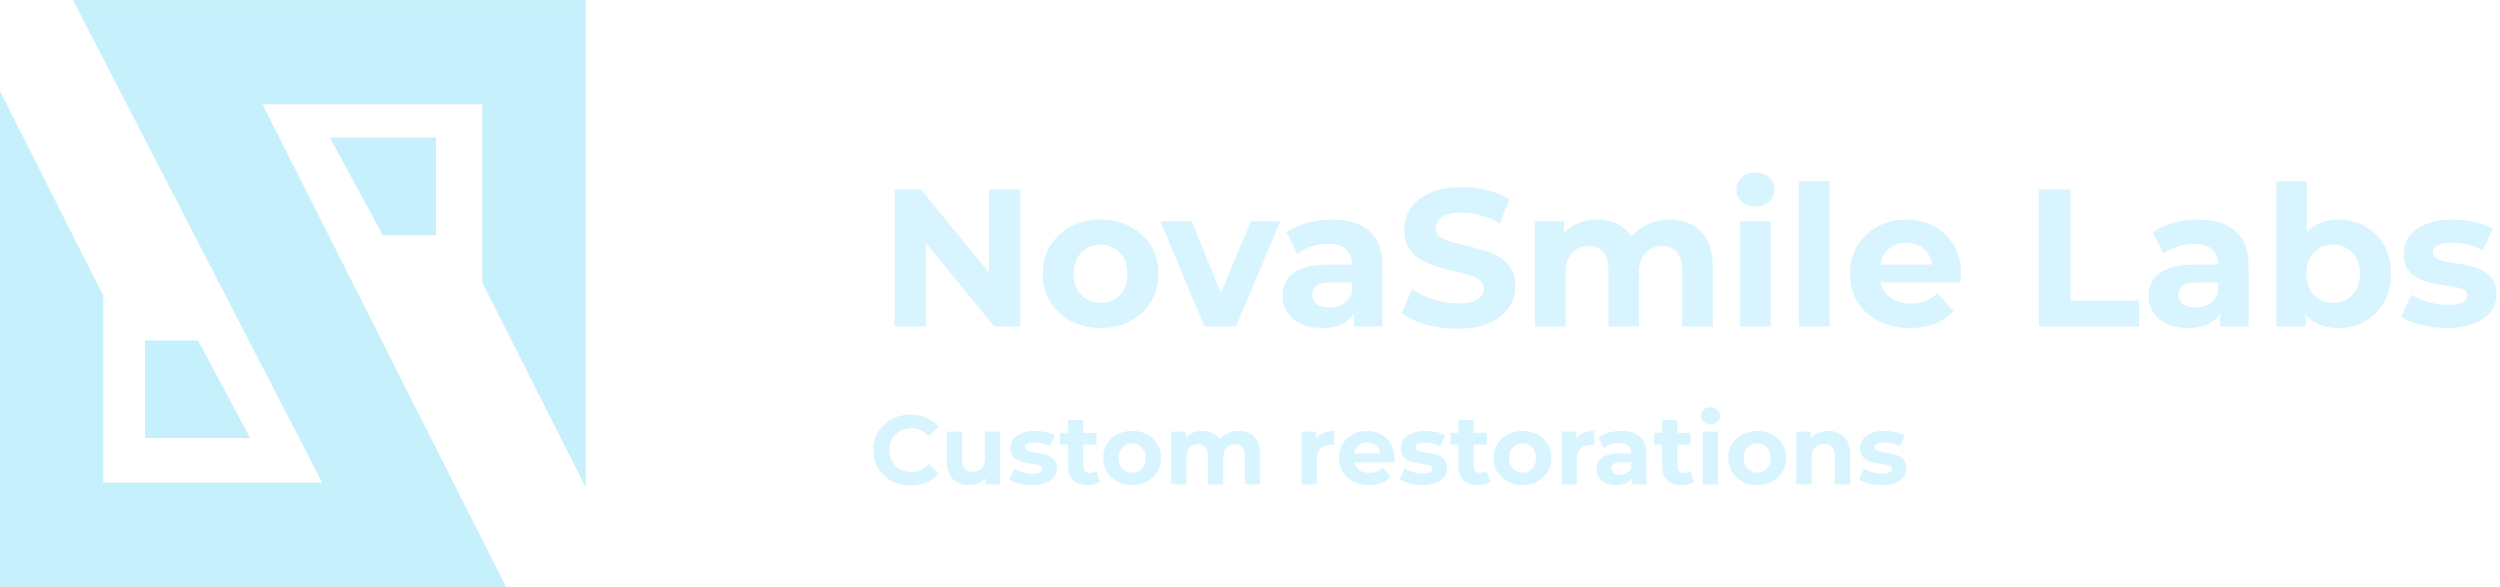 <svg width="230" height="54" viewBox="0 0 230 54" fill="none" xmlns="http://www.w3.org/2000/svg">
<g opacity="0.7">
<path d="M82.312 30.032V17.432H84.724L92.158 26.504H90.988V17.432H93.868V30.032H91.474L84.022 20.96H85.192V30.032H82.312ZM101.259 30.176C100.227 30.176 99.309 29.96 98.505 29.528C97.713 29.096 97.084 28.508 96.615 27.764C96.159 27.008 95.931 26.15 95.931 25.19C95.931 24.218 96.159 23.36 96.615 22.616C97.084 21.86 97.713 21.272 98.505 20.852C99.309 20.42 100.227 20.204 101.259 20.204C102.279 20.204 103.191 20.42 103.995 20.852C104.799 21.272 105.429 21.854 105.885 22.598C106.341 23.342 106.569 24.206 106.569 25.19C106.569 26.15 106.341 27.008 105.885 27.764C105.429 28.508 104.799 29.096 103.995 29.528C103.191 29.96 102.279 30.176 101.259 30.176ZM101.259 27.872C101.727 27.872 102.147 27.764 102.519 27.548C102.891 27.332 103.185 27.026 103.401 26.63C103.617 26.222 103.725 25.742 103.725 25.19C103.725 24.626 103.617 24.146 103.401 23.75C103.185 23.354 102.891 23.048 102.519 22.832C102.147 22.616 101.727 22.508 101.259 22.508C100.791 22.508 100.371 22.616 99.999 22.832C99.627 23.048 99.328 23.354 99.1 23.75C98.883 24.146 98.775 24.626 98.775 25.19C98.775 25.742 98.883 26.222 99.1 26.63C99.328 27.026 99.627 27.332 99.999 27.548C100.371 27.764 100.791 27.872 101.259 27.872ZM110.811 30.032L106.743 20.348H109.641L113.025 28.682H111.585L115.095 20.348H117.795L113.709 30.032H110.811ZM124.564 30.032V28.142L124.384 27.728V24.344C124.384 23.744 124.198 23.276 123.826 22.94C123.466 22.604 122.908 22.436 122.152 22.436C121.636 22.436 121.126 22.52 120.622 22.688C120.13 22.844 119.71 23.06 119.362 23.336L118.354 21.374C118.882 21.002 119.518 20.714 120.262 20.51C121.006 20.306 121.762 20.204 122.53 20.204C124.006 20.204 125.152 20.552 125.968 21.248C126.784 21.944 127.192 23.03 127.192 24.506V30.032H124.564ZM121.612 30.176C120.856 30.176 120.208 30.05 119.668 29.798C119.128 29.534 118.714 29.18 118.426 28.736C118.138 28.292 117.994 27.794 117.994 27.242C117.994 26.666 118.132 26.162 118.408 25.73C118.696 25.298 119.146 24.962 119.758 24.722C120.37 24.47 121.168 24.344 122.152 24.344H124.726V25.982H122.458C121.798 25.982 121.342 26.09 121.09 26.306C120.85 26.522 120.73 26.792 120.73 27.116C120.73 27.476 120.868 27.764 121.144 27.98C121.432 28.184 121.822 28.286 122.314 28.286C122.782 28.286 123.202 28.178 123.574 27.962C123.946 27.734 124.216 27.404 124.384 26.972L124.816 28.268C124.612 28.892 124.24 29.366 123.7 29.69C123.16 30.014 122.464 30.176 121.612 30.176ZM134.072 30.248C133.064 30.248 132.098 30.116 131.174 29.852C130.25 29.576 129.506 29.222 128.942 28.79L129.932 26.594C130.472 26.978 131.108 27.296 131.84 27.548C132.584 27.788 133.334 27.908 134.09 27.908C134.666 27.908 135.128 27.854 135.476 27.746C135.836 27.626 136.1 27.464 136.268 27.26C136.436 27.056 136.52 26.822 136.52 26.558C136.52 26.222 136.388 25.958 136.124 25.766C135.86 25.562 135.512 25.4 135.08 25.28C134.648 25.148 134.168 25.028 133.64 24.92C133.124 24.8 132.602 24.656 132.074 24.488C131.558 24.32 131.084 24.104 130.652 23.84C130.22 23.576 129.866 23.228 129.59 22.796C129.326 22.364 129.194 21.812 129.194 21.14C129.194 20.42 129.386 19.766 129.77 19.178C130.166 18.578 130.754 18.104 131.534 17.756C132.326 17.396 133.316 17.216 134.504 17.216C135.296 17.216 136.076 17.312 136.844 17.504C137.612 17.684 138.29 17.96 138.878 18.332L137.978 20.546C137.39 20.21 136.802 19.964 136.214 19.808C135.626 19.64 135.05 19.556 134.486 19.556C133.922 19.556 133.46 19.622 133.1 19.754C132.74 19.886 132.482 20.06 132.326 20.276C132.17 20.48 132.092 20.72 132.092 20.996C132.092 21.32 132.224 21.584 132.488 21.788C132.752 21.98 133.1 22.136 133.532 22.256C133.964 22.376 134.438 22.496 134.954 22.616C135.482 22.736 136.004 22.874 136.52 23.03C137.048 23.186 137.528 23.396 137.96 23.66C138.392 23.924 138.74 24.272 139.004 24.704C139.28 25.136 139.418 25.682 139.418 26.342C139.418 27.05 139.22 27.698 138.824 28.286C138.428 28.874 137.834 29.348 137.042 29.708C136.262 30.068 135.272 30.248 134.072 30.248ZM153.614 20.204C154.382 20.204 155.06 20.36 155.648 20.672C156.248 20.972 156.716 21.44 157.052 22.076C157.4 22.7 157.574 23.504 157.574 24.488V30.032H154.766V24.92C154.766 24.14 154.604 23.564 154.28 23.192C153.956 22.82 153.5 22.634 152.912 22.634C152.504 22.634 152.138 22.73 151.814 22.922C151.49 23.102 151.238 23.378 151.058 23.75C150.878 24.122 150.788 24.596 150.788 25.172V30.032H147.98V24.92C147.98 24.14 147.818 23.564 147.494 23.192C147.182 22.82 146.732 22.634 146.144 22.634C145.736 22.634 145.37 22.73 145.046 22.922C144.722 23.102 144.47 23.378 144.29 23.75C144.11 24.122 144.02 24.596 144.02 25.172V30.032H141.212V20.348H143.894V22.994L143.39 22.22C143.726 21.56 144.2 21.062 144.812 20.726C145.436 20.378 146.144 20.204 146.936 20.204C147.824 20.204 148.598 20.432 149.258 20.888C149.93 21.332 150.374 22.016 150.59 22.94L149.6 22.67C149.924 21.914 150.44 21.314 151.148 20.87C151.868 20.426 152.69 20.204 153.614 20.204ZM160.091 30.032V20.348H162.899V30.032H160.091ZM161.495 18.998C160.979 18.998 160.559 18.848 160.235 18.548C159.911 18.248 159.749 17.876 159.749 17.432C159.749 16.988 159.911 16.616 160.235 16.316C160.559 16.016 160.979 15.866 161.495 15.866C162.011 15.866 162.431 16.01 162.755 16.298C163.079 16.574 163.241 16.934 163.241 17.378C163.241 17.846 163.079 18.236 162.755 18.548C162.443 18.848 162.023 18.998 161.495 18.998ZM165.505 30.032V16.676H168.313V30.032H165.505ZM175.725 30.176C174.621 30.176 173.649 29.96 172.809 29.528C171.981 29.096 171.339 28.508 170.883 27.764C170.427 27.008 170.199 26.15 170.199 25.19C170.199 24.218 170.421 23.36 170.865 22.616C171.321 21.86 171.939 21.272 172.719 20.852C173.499 20.42 174.381 20.204 175.365 20.204C176.313 20.204 177.165 20.408 177.921 20.816C178.689 21.212 179.295 21.788 179.739 22.544C180.183 23.288 180.405 24.182 180.405 25.226C180.405 25.334 180.399 25.46 180.387 25.604C180.375 25.736 180.363 25.862 180.351 25.982H172.485V24.344H178.875L177.795 24.83C177.795 24.326 177.693 23.888 177.489 23.516C177.285 23.144 177.003 22.856 176.643 22.652C176.283 22.436 175.863 22.328 175.383 22.328C174.903 22.328 174.477 22.436 174.105 22.652C173.745 22.856 173.463 23.15 173.259 23.534C173.055 23.906 172.953 24.35 172.953 24.866V25.298C172.953 25.826 173.067 26.294 173.295 26.702C173.535 27.098 173.865 27.404 174.285 27.62C174.717 27.824 175.221 27.926 175.797 27.926C176.313 27.926 176.763 27.848 177.147 27.692C177.543 27.536 177.903 27.302 178.227 26.99L179.721 28.61C179.277 29.114 178.719 29.504 178.047 29.78C177.375 30.044 176.601 30.176 175.725 30.176ZM187.57 30.032V17.432H190.486V27.656H196.804V30.032H187.57ZM204.246 30.032V28.142L204.066 27.728V24.344C204.066 23.744 203.88 23.276 203.508 22.94C203.148 22.604 202.59 22.436 201.834 22.436C201.318 22.436 200.808 22.52 200.304 22.688C199.812 22.844 199.392 23.06 199.044 23.336L198.036 21.374C198.564 21.002 199.2 20.714 199.944 20.51C200.688 20.306 201.444 20.204 202.212 20.204C203.688 20.204 204.834 20.552 205.65 21.248C206.466 21.944 206.874 23.03 206.874 24.506V30.032H204.246ZM201.294 30.176C200.538 30.176 199.89 30.05 199.35 29.798C198.81 29.534 198.396 29.18 198.108 28.736C197.82 28.292 197.676 27.794 197.676 27.242C197.676 26.666 197.814 26.162 198.09 25.73C198.378 25.298 198.828 24.962 199.44 24.722C200.052 24.47 200.85 24.344 201.834 24.344H204.408V25.982H202.14C201.48 25.982 201.024 26.09 200.772 26.306C200.532 26.522 200.412 26.792 200.412 27.116C200.412 27.476 200.55 27.764 200.826 27.98C201.114 28.184 201.504 28.286 201.996 28.286C202.464 28.286 202.884 28.178 203.256 27.962C203.628 27.734 203.898 27.404 204.066 26.972L204.498 28.268C204.294 28.892 203.922 29.366 203.382 29.69C202.842 30.014 202.146 30.176 201.294 30.176ZM215.139 30.176C214.287 30.176 213.555 29.996 212.943 29.636C212.331 29.276 211.863 28.73 211.539 27.998C211.215 27.254 211.053 26.318 211.053 25.19C211.053 24.05 211.221 23.114 211.557 22.382C211.905 21.65 212.385 21.104 212.997 20.744C213.609 20.384 214.323 20.204 215.139 20.204C216.051 20.204 216.867 20.408 217.587 20.816C218.319 21.224 218.895 21.8 219.315 22.544C219.747 23.288 219.963 24.17 219.963 25.19C219.963 26.198 219.747 27.074 219.315 27.818C218.895 28.562 218.319 29.144 217.587 29.564C216.867 29.972 216.051 30.176 215.139 30.176ZM209.415 30.032V16.676H212.223V22.31L212.043 25.172L212.097 28.052V30.032H209.415ZM214.653 27.872C215.121 27.872 215.535 27.764 215.895 27.548C216.267 27.332 216.561 27.026 216.777 26.63C217.005 26.222 217.119 25.742 217.119 25.19C217.119 24.626 217.005 24.146 216.777 23.75C216.561 23.354 216.267 23.048 215.895 22.832C215.535 22.616 215.121 22.508 214.653 22.508C214.185 22.508 213.765 22.616 213.393 22.832C213.021 23.048 212.727 23.354 212.511 23.75C212.295 24.146 212.187 24.626 212.187 25.19C212.187 25.742 212.295 26.222 212.511 26.63C212.727 27.026 213.021 27.332 213.393 27.548C213.765 27.764 214.185 27.872 214.653 27.872ZM225.101 30.176C224.273 30.176 223.475 30.08 222.707 29.888C221.951 29.684 221.351 29.432 220.907 29.132L221.843 27.116C222.287 27.392 222.809 27.62 223.409 27.8C224.021 27.968 224.621 28.052 225.209 28.052C225.857 28.052 226.313 27.974 226.577 27.818C226.853 27.662 226.991 27.446 226.991 27.17C226.991 26.942 226.883 26.774 226.667 26.666C226.463 26.546 226.187 26.456 225.839 26.396C225.491 26.336 225.107 26.276 224.687 26.216C224.279 26.156 223.865 26.078 223.445 25.982C223.025 25.874 222.641 25.718 222.293 25.514C221.945 25.31 221.663 25.034 221.447 24.686C221.243 24.338 221.141 23.888 221.141 23.336C221.141 22.724 221.315 22.184 221.663 21.716C222.023 21.248 222.539 20.882 223.211 20.618C223.883 20.342 224.687 20.204 225.623 20.204C226.283 20.204 226.955 20.276 227.639 20.42C228.323 20.564 228.893 20.774 229.349 21.05L228.413 23.048C227.945 22.772 227.471 22.586 226.991 22.49C226.523 22.382 226.067 22.328 225.623 22.328C224.999 22.328 224.543 22.412 224.255 22.58C223.967 22.748 223.823 22.964 223.823 23.228C223.823 23.468 223.925 23.648 224.129 23.768C224.345 23.888 224.627 23.984 224.975 24.056C225.323 24.128 225.701 24.194 226.109 24.254C226.529 24.302 226.949 24.38 227.369 24.488C227.789 24.596 228.167 24.752 228.503 24.956C228.851 25.148 229.133 25.418 229.349 25.766C229.565 26.102 229.673 26.546 229.673 27.098C229.673 27.698 229.493 28.232 229.133 28.7C228.773 29.156 228.251 29.516 227.567 29.78C226.895 30.044 226.073 30.176 225.101 30.176Z" fill="#C7F0FD"/>
<path d="M83.762 44.665C83.276 44.665 82.823 44.587 82.403 44.431C81.989 44.269 81.629 44.041 81.323 43.747C81.017 43.453 80.777 43.108 80.603 42.712C80.435 42.316 80.351 41.881 80.351 41.407C80.351 40.933 80.435 40.498 80.603 40.102C80.777 39.706 81.017 39.361 81.323 39.067C81.635 38.773 81.998 38.548 82.412 38.392C82.826 38.23 83.279 38.149 83.771 38.149C84.317 38.149 84.809 38.245 85.247 38.437C85.691 38.623 86.063 38.899 86.363 39.265L85.427 40.129C85.211 39.883 84.971 39.7 84.707 39.58C84.443 39.454 84.155 39.391 83.843 39.391C83.549 39.391 83.279 39.439 83.033 39.535C82.787 39.631 82.574 39.769 82.394 39.949C82.214 40.129 82.073 40.342 81.971 40.588C81.875 40.834 81.827 41.107 81.827 41.407C81.827 41.707 81.875 41.98 81.971 42.226C82.073 42.472 82.214 42.685 82.394 42.865C82.574 43.045 82.787 43.183 83.033 43.279C83.279 43.375 83.549 43.423 83.843 43.423C84.155 43.423 84.443 43.363 84.707 43.243C84.971 43.117 85.211 42.928 85.427 42.676L86.363 43.54C86.063 43.906 85.691 44.185 85.247 44.377C84.809 44.569 84.314 44.665 83.762 44.665ZM89.177 44.629C88.775 44.629 88.415 44.551 88.097 44.395C87.785 44.239 87.542 44.002 87.368 43.684C87.194 43.36 87.107 42.949 87.107 42.451V39.715H88.511V42.244C88.511 42.646 88.595 42.943 88.763 43.135C88.937 43.321 89.18 43.414 89.492 43.414C89.708 43.414 89.9 43.369 90.068 43.279C90.236 43.183 90.368 43.039 90.464 42.847C90.56 42.649 90.608 42.403 90.608 42.109V39.715H92.012V44.557H90.68V43.225L90.923 43.612C90.761 43.948 90.521 44.203 90.203 44.377C89.891 44.545 89.549 44.629 89.177 44.629ZM94.942 44.629C94.528 44.629 94.129 44.581 93.745 44.485C93.367 44.383 93.067 44.257 92.845 44.107L93.313 43.099C93.535 43.237 93.796 43.351 94.096 43.441C94.402 43.525 94.702 43.567 94.996 43.567C95.32 43.567 95.548 43.528 95.68 43.45C95.818 43.372 95.887 43.264 95.887 43.126C95.887 43.012 95.833 42.928 95.725 42.874C95.623 42.814 95.485 42.769 95.311 42.739C95.137 42.709 94.945 42.679 94.735 42.649C94.531 42.619 94.324 42.58 94.114 42.532C93.904 42.478 93.712 42.4 93.538 42.298C93.364 42.196 93.223 42.058 93.115 41.884C93.013 41.71 92.962 41.485 92.962 41.209C92.962 40.903 93.049 40.633 93.223 40.399C93.403 40.165 93.661 39.982 93.997 39.85C94.333 39.712 94.735 39.643 95.203 39.643C95.533 39.643 95.869 39.679 96.211 39.751C96.553 39.823 96.838 39.928 97.066 40.066L96.598 41.065C96.364 40.927 96.127 40.834 95.887 40.786C95.653 40.732 95.425 40.705 95.203 40.705C94.891 40.705 94.663 40.747 94.519 40.831C94.375 40.915 94.303 41.023 94.303 41.155C94.303 41.275 94.354 41.365 94.456 41.425C94.564 41.485 94.705 41.533 94.879 41.569C95.053 41.605 95.242 41.638 95.446 41.668C95.656 41.692 95.866 41.731 96.076 41.785C96.286 41.839 96.475 41.917 96.643 42.019C96.817 42.115 96.958 42.25 97.066 42.424C97.174 42.592 97.228 42.814 97.228 43.09C97.228 43.39 97.138 43.657 96.958 43.891C96.778 44.119 96.517 44.299 96.175 44.431C95.839 44.563 95.428 44.629 94.942 44.629ZM100.074 44.629C99.504 44.629 99.06 44.485 98.742 44.197C98.424 43.903 98.265 43.468 98.265 42.892V38.644H99.669V42.874C99.669 43.078 99.723 43.237 99.831 43.351C99.939 43.459 100.086 43.513 100.272 43.513C100.494 43.513 100.683 43.453 100.839 43.333L101.217 44.323C101.073 44.425 100.899 44.503 100.695 44.557C100.497 44.605 100.29 44.629 100.074 44.629ZM97.518 40.903V39.823H100.875V40.903H97.518ZM104.16 44.629C103.644 44.629 103.185 44.521 102.783 44.305C102.387 44.089 102.072 43.795 101.838 43.423C101.61 43.045 101.496 42.616 101.496 42.136C101.496 41.65 101.61 41.221 101.838 40.849C102.072 40.471 102.387 40.177 102.783 39.967C103.185 39.751 103.644 39.643 104.16 39.643C104.67 39.643 105.126 39.751 105.528 39.967C105.93 40.177 106.245 40.468 106.473 40.84C106.701 41.212 106.815 41.644 106.815 42.136C106.815 42.616 106.701 43.045 106.473 43.423C106.245 43.795 105.93 44.089 105.528 44.305C105.126 44.521 104.67 44.629 104.16 44.629ZM104.16 43.477C104.394 43.477 104.604 43.423 104.79 43.315C104.976 43.207 105.123 43.054 105.231 42.856C105.339 42.652 105.393 42.412 105.393 42.136C105.393 41.854 105.339 41.614 105.231 41.416C105.123 41.218 104.976 41.065 104.79 40.957C104.604 40.849 104.394 40.795 104.16 40.795C103.926 40.795 103.716 40.849 103.53 40.957C103.344 41.065 103.194 41.218 103.08 41.416C102.972 41.614 102.918 41.854 102.918 42.136C102.918 42.412 102.972 42.652 103.08 42.856C103.194 43.054 103.344 43.207 103.53 43.315C103.716 43.423 103.926 43.477 104.16 43.477ZM113.954 39.643C114.338 39.643 114.677 39.721 114.971 39.877C115.271 40.027 115.505 40.261 115.673 40.579C115.847 40.891 115.934 41.293 115.934 41.785V44.557H114.53V42.001C114.53 41.611 114.449 41.323 114.287 41.137C114.125 40.951 113.897 40.858 113.603 40.858C113.399 40.858 113.216 40.906 113.054 41.002C112.892 41.092 112.766 41.23 112.676 41.416C112.586 41.602 112.541 41.839 112.541 42.127V44.557H111.137V42.001C111.137 41.611 111.056 41.323 110.894 41.137C110.738 40.951 110.513 40.858 110.219 40.858C110.015 40.858 109.832 40.906 109.67 41.002C109.508 41.092 109.382 41.23 109.292 41.416C109.202 41.602 109.157 41.839 109.157 42.127V44.557H107.753V39.715H109.094V41.038L108.842 40.651C109.01 40.321 109.247 40.072 109.553 39.904C109.865 39.73 110.219 39.643 110.615 39.643C111.059 39.643 111.446 39.757 111.776 39.985C112.112 40.207 112.334 40.549 112.442 41.011L111.947 40.876C112.109 40.498 112.367 40.198 112.721 39.976C113.081 39.754 113.492 39.643 113.954 39.643ZM119.742 44.557V39.715H121.083V41.083L120.894 40.687C121.038 40.345 121.269 40.087 121.587 39.913C121.905 39.733 122.292 39.643 122.748 39.643V40.939C122.688 40.933 122.634 40.93 122.586 40.93C122.538 40.924 122.487 40.921 122.433 40.921C122.049 40.921 121.737 41.032 121.497 41.254C121.263 41.47 121.146 41.809 121.146 42.271V44.557H119.742ZM125.95 44.629C125.398 44.629 124.912 44.521 124.492 44.305C124.078 44.089 123.757 43.795 123.529 43.423C123.301 43.045 123.187 42.616 123.187 42.136C123.187 41.65 123.298 41.221 123.52 40.849C123.748 40.471 124.057 40.177 124.447 39.967C124.837 39.751 125.278 39.643 125.77 39.643C126.244 39.643 126.67 39.745 127.048 39.949C127.432 40.147 127.735 40.435 127.957 40.813C128.179 41.185 128.29 41.632 128.29 42.154C128.29 42.208 128.287 42.271 128.281 42.343C128.275 42.409 128.269 42.472 128.263 42.532H124.33V41.713H127.525L126.985 41.956C126.985 41.704 126.934 41.485 126.832 41.299C126.73 41.113 126.589 40.969 126.409 40.867C126.229 40.759 126.019 40.705 125.779 40.705C125.539 40.705 125.326 40.759 125.14 40.867C124.96 40.969 124.819 41.116 124.717 41.308C124.615 41.494 124.564 41.716 124.564 41.974V42.19C124.564 42.454 124.621 42.688 124.735 42.892C124.855 43.09 125.02 43.243 125.23 43.351C125.446 43.453 125.698 43.504 125.986 43.504C126.244 43.504 126.469 43.465 126.661 43.387C126.859 43.309 127.039 43.192 127.201 43.036L127.948 43.846C127.726 44.098 127.447 44.293 127.111 44.431C126.775 44.563 126.388 44.629 125.95 44.629ZM130.854 44.629C130.44 44.629 130.041 44.581 129.657 44.485C129.279 44.383 128.979 44.257 128.757 44.107L129.225 43.099C129.447 43.237 129.708 43.351 130.008 43.441C130.314 43.525 130.614 43.567 130.908 43.567C131.232 43.567 131.46 43.528 131.592 43.45C131.73 43.372 131.799 43.264 131.799 43.126C131.799 43.012 131.745 42.928 131.637 42.874C131.535 42.814 131.397 42.769 131.223 42.739C131.049 42.709 130.857 42.679 130.647 42.649C130.443 42.619 130.236 42.58 130.026 42.532C129.816 42.478 129.624 42.4 129.45 42.298C129.276 42.196 129.135 42.058 129.027 41.884C128.925 41.71 128.874 41.485 128.874 41.209C128.874 40.903 128.961 40.633 129.135 40.399C129.315 40.165 129.573 39.982 129.909 39.85C130.245 39.712 130.647 39.643 131.115 39.643C131.445 39.643 131.781 39.679 132.123 39.751C132.465 39.823 132.75 39.928 132.978 40.066L132.51 41.065C132.276 40.927 132.039 40.834 131.799 40.786C131.565 40.732 131.337 40.705 131.115 40.705C130.803 40.705 130.575 40.747 130.431 40.831C130.287 40.915 130.215 41.023 130.215 41.155C130.215 41.275 130.266 41.365 130.368 41.425C130.476 41.485 130.617 41.533 130.791 41.569C130.965 41.605 131.154 41.638 131.358 41.668C131.568 41.692 131.778 41.731 131.988 41.785C132.198 41.839 132.387 41.917 132.555 42.019C132.729 42.115 132.87 42.25 132.978 42.424C133.086 42.592 133.14 42.814 133.14 43.09C133.14 43.39 133.05 43.657 132.87 43.891C132.69 44.119 132.429 44.299 132.087 44.431C131.751 44.563 131.34 44.629 130.854 44.629ZM135.986 44.629C135.416 44.629 134.972 44.485 134.654 44.197C134.336 43.903 134.177 43.468 134.177 42.892V38.644H135.581V42.874C135.581 43.078 135.635 43.237 135.743 43.351C135.851 43.459 135.998 43.513 136.184 43.513C136.406 43.513 136.595 43.453 136.751 43.333L137.129 44.323C136.985 44.425 136.811 44.503 136.607 44.557C136.409 44.605 136.202 44.629 135.986 44.629ZM133.43 40.903V39.823H136.787V40.903H133.43ZM140.072 44.629C139.556 44.629 139.097 44.521 138.695 44.305C138.299 44.089 137.984 43.795 137.75 43.423C137.522 43.045 137.408 42.616 137.408 42.136C137.408 41.65 137.522 41.221 137.75 40.849C137.984 40.471 138.299 40.177 138.695 39.967C139.097 39.751 139.556 39.643 140.072 39.643C140.582 39.643 141.038 39.751 141.44 39.967C141.842 40.177 142.157 40.468 142.385 40.84C142.613 41.212 142.727 41.644 142.727 42.136C142.727 42.616 142.613 43.045 142.385 43.423C142.157 43.795 141.842 44.089 141.44 44.305C141.038 44.521 140.582 44.629 140.072 44.629ZM140.072 43.477C140.306 43.477 140.516 43.423 140.702 43.315C140.888 43.207 141.035 43.054 141.143 42.856C141.251 42.652 141.305 42.412 141.305 42.136C141.305 41.854 141.251 41.614 141.143 41.416C141.035 41.218 140.888 41.065 140.702 40.957C140.516 40.849 140.306 40.795 140.072 40.795C139.838 40.795 139.628 40.849 139.442 40.957C139.256 41.065 139.106 41.218 138.992 41.416C138.884 41.614 138.83 41.854 138.83 42.136C138.83 42.412 138.884 42.652 138.992 42.856C139.106 43.054 139.256 43.207 139.442 43.315C139.628 43.423 139.838 43.477 140.072 43.477ZM143.666 44.557V39.715H145.007V41.083L144.818 40.687C144.962 40.345 145.193 40.087 145.511 39.913C145.829 39.733 146.216 39.643 146.672 39.643V40.939C146.612 40.933 146.558 40.93 146.51 40.93C146.462 40.924 146.411 40.921 146.357 40.921C145.973 40.921 145.661 41.032 145.421 41.254C145.187 41.47 145.07 41.809 145.07 42.271V44.557H143.666ZM150.16 44.557V43.612L150.07 43.405V41.713C150.07 41.413 149.977 41.179 149.791 41.011C149.611 40.843 149.332 40.759 148.954 40.759C148.696 40.759 148.441 40.801 148.189 40.885C147.943 40.963 147.733 41.071 147.559 41.209L147.055 40.228C147.319 40.042 147.637 39.898 148.009 39.796C148.381 39.694 148.759 39.643 149.143 39.643C149.881 39.643 150.454 39.817 150.862 40.165C151.27 40.513 151.474 41.056 151.474 41.794V44.557H150.16ZM148.684 44.629C148.306 44.629 147.982 44.566 147.712 44.44C147.442 44.308 147.235 44.131 147.091 43.909C146.947 43.687 146.875 43.438 146.875 43.162C146.875 42.874 146.944 42.622 147.082 42.406C147.226 42.19 147.451 42.022 147.757 41.902C148.063 41.776 148.462 41.713 148.954 41.713H150.241V42.532H149.107C148.777 42.532 148.549 42.586 148.423 42.694C148.303 42.802 148.243 42.937 148.243 43.099C148.243 43.279 148.312 43.423 148.45 43.531C148.594 43.633 148.789 43.684 149.035 43.684C149.269 43.684 149.479 43.63 149.665 43.522C149.851 43.408 149.986 43.243 150.07 43.027L150.286 43.675C150.184 43.987 149.998 44.224 149.728 44.386C149.458 44.548 149.11 44.629 148.684 44.629ZM154.725 44.629C154.155 44.629 153.711 44.485 153.393 44.197C153.075 43.903 152.916 43.468 152.916 42.892V38.644H154.32V42.874C154.32 43.078 154.374 43.237 154.482 43.351C154.59 43.459 154.737 43.513 154.923 43.513C155.145 43.513 155.334 43.453 155.49 43.333L155.868 44.323C155.724 44.425 155.55 44.503 155.346 44.557C155.148 44.605 154.941 44.629 154.725 44.629ZM152.169 40.903V39.823H155.526V40.903H152.169ZM156.656 44.557V39.715H158.06V44.557H156.656ZM157.358 39.04C157.1 39.04 156.89 38.965 156.728 38.815C156.566 38.665 156.485 38.479 156.485 38.257C156.485 38.035 156.566 37.849 156.728 37.699C156.89 37.549 157.1 37.474 157.358 37.474C157.616 37.474 157.826 37.546 157.988 37.69C158.15 37.828 158.231 38.008 158.231 38.23C158.231 38.464 158.15 38.659 157.988 38.815C157.832 38.965 157.622 39.04 157.358 39.04ZM161.667 44.629C161.151 44.629 160.692 44.521 160.29 44.305C159.894 44.089 159.579 43.795 159.345 43.423C159.117 43.045 159.003 42.616 159.003 42.136C159.003 41.65 159.117 41.221 159.345 40.849C159.579 40.471 159.894 40.177 160.29 39.967C160.692 39.751 161.151 39.643 161.667 39.643C162.177 39.643 162.633 39.751 163.035 39.967C163.437 40.177 163.752 40.468 163.98 40.84C164.208 41.212 164.322 41.644 164.322 42.136C164.322 42.616 164.208 43.045 163.98 43.423C163.752 43.795 163.437 44.089 163.035 44.305C162.633 44.521 162.177 44.629 161.667 44.629ZM161.667 43.477C161.901 43.477 162.111 43.423 162.297 43.315C162.483 43.207 162.63 43.054 162.738 42.856C162.846 42.652 162.9 42.412 162.9 42.136C162.9 41.854 162.846 41.614 162.738 41.416C162.63 41.218 162.483 41.065 162.297 40.957C162.111 40.849 161.901 40.795 161.667 40.795C161.433 40.795 161.223 40.849 161.037 40.957C160.851 41.065 160.701 41.218 160.587 41.416C160.479 41.614 160.425 41.854 160.425 42.136C160.425 42.412 160.479 42.652 160.587 42.856C160.701 43.054 160.851 43.207 161.037 43.315C161.223 43.423 161.433 43.477 161.667 43.477ZM168.203 39.643C168.587 39.643 168.929 39.721 169.229 39.877C169.535 40.027 169.775 40.261 169.949 40.579C170.123 40.891 170.21 41.293 170.21 41.785V44.557H168.806V42.001C168.806 41.611 168.719 41.323 168.545 41.137C168.377 40.951 168.137 40.858 167.825 40.858C167.603 40.858 167.402 40.906 167.222 41.002C167.048 41.092 166.91 41.233 166.808 41.425C166.712 41.617 166.664 41.863 166.664 42.163V44.557H165.26V39.715H166.601V41.056L166.349 40.651C166.523 40.327 166.772 40.078 167.096 39.904C167.42 39.73 167.789 39.643 168.203 39.643ZM173.112 44.629C172.698 44.629 172.299 44.581 171.915 44.485C171.537 44.383 171.237 44.257 171.015 44.107L171.483 43.099C171.705 43.237 171.966 43.351 172.266 43.441C172.572 43.525 172.872 43.567 173.166 43.567C173.49 43.567 173.718 43.528 173.85 43.45C173.988 43.372 174.057 43.264 174.057 43.126C174.057 43.012 174.003 42.928 173.895 42.874C173.793 42.814 173.655 42.769 173.481 42.739C173.307 42.709 173.115 42.679 172.905 42.649C172.701 42.619 172.494 42.58 172.284 42.532C172.074 42.478 171.882 42.4 171.708 42.298C171.534 42.196 171.393 42.058 171.285 41.884C171.183 41.71 171.132 41.485 171.132 41.209C171.132 40.903 171.219 40.633 171.393 40.399C171.573 40.165 171.831 39.982 172.167 39.85C172.503 39.712 172.905 39.643 173.373 39.643C173.703 39.643 174.039 39.679 174.381 39.751C174.723 39.823 175.008 39.928 175.236 40.066L174.768 41.065C174.534 40.927 174.297 40.834 174.057 40.786C173.823 40.732 173.595 40.705 173.373 40.705C173.061 40.705 172.833 40.747 172.689 40.831C172.545 40.915 172.473 41.023 172.473 41.155C172.473 41.275 172.524 41.365 172.626 41.425C172.734 41.485 172.875 41.533 173.049 41.569C173.223 41.605 173.412 41.638 173.616 41.668C173.826 41.692 174.036 41.731 174.246 41.785C174.456 41.839 174.645 41.917 174.813 42.019C174.987 42.115 175.128 42.25 175.236 42.424C175.344 42.592 175.398 42.814 175.398 43.09C175.398 43.39 175.308 43.657 175.128 43.891C174.948 44.119 174.687 44.299 174.345 44.431C174.009 44.563 173.598 44.629 173.112 44.629Z" fill="#C7F0FD"/>
</g>
<path d="M53.88 44.841V0.004H31.212H19.268H6.713L29.643 44.405H18.222H9.503V27.22L0 8.379V54H23.017H34.525H46.556L24.15 9.6H36.007H44.377V25.999L53.88 44.841Z" fill="#C7F0FD"/>
<path d="M13.339 31.32V40.305H23.016L18.221 31.32H13.339Z" fill="#C7F0FD"/>
<path d="M40.105 21.637V12.653H30.34L35.222 21.637H40.105Z" fill="#C7F0FD"/>
</svg>
